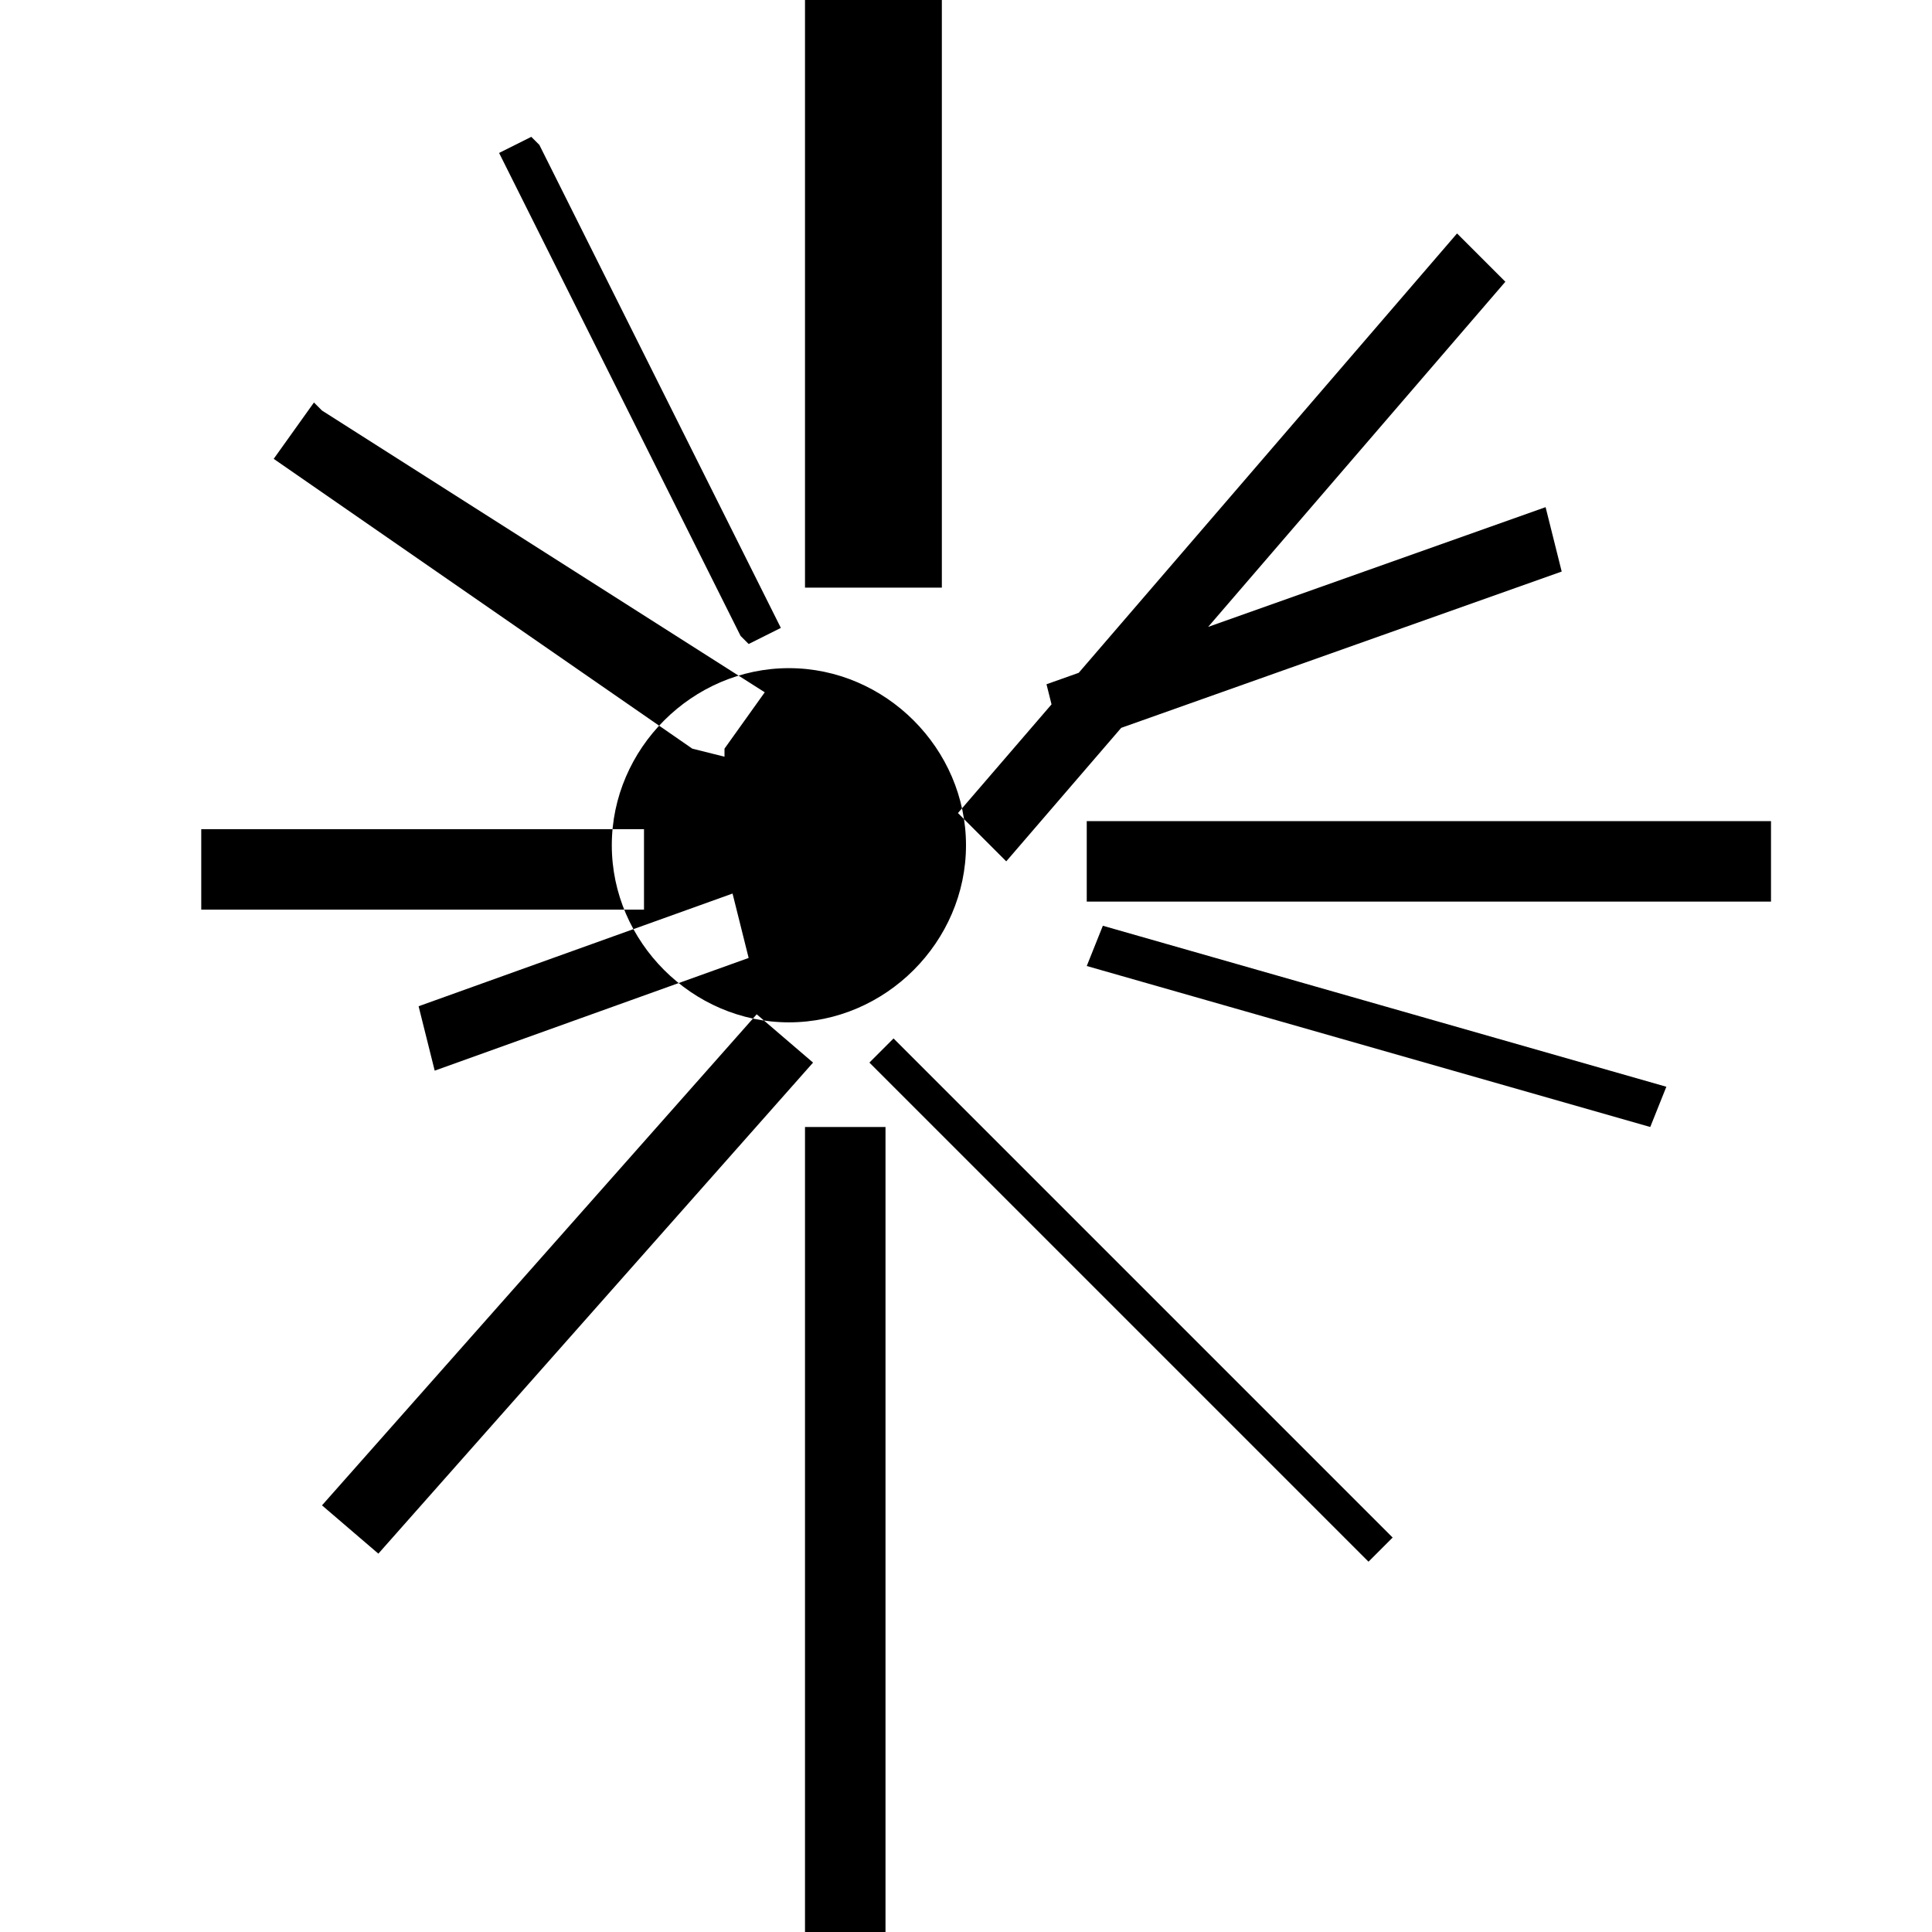 <svg
  xmlns="http://www.w3.org/2000/svg"
  viewBox="0 0 24 24"
  fill="currentColor"
  width="24"
  height="24"
>
  <path d="M12 10.5c0 1.2-1 2.2-2.2 2.2s-2.2-1-2.2-2.2 1-2.2 2.2-2.2 2.2 1 2.2 2.2zm1.5-.3v1H22v-1h-8.5zM10.8 13.2l6.2 6.2.3-.3-6.2-6.2-.3.3zM10 24h1v-10h-1v10zM8 10.3H2.5v1H8v-1zM11.7 0H10v7.3h1.7V0zM9 9.3l.5-.7L4 5.1l-.1-.1-.5.7 5.2 3.6.4.1zM18.7 3.5l-.6-.6-6.2 7.2.6.6 6.2-7.2zM4 18.7l.7.6 5.4-6.1-.7-.6-5.4 6.1zM13.5 12l7 2 .2-.5-7-2-.2.5zM5.2 12.5l.2.8 3.9-1.4-.2-.8-3.9 1.4zM13.2 9.3l6.2-2.2-.2-.8-6.2 2.2.2.8zM9.3 8l.4-.2-3-6-.1-.1-.4.2 3 6 .1.1z"/>
</svg>

